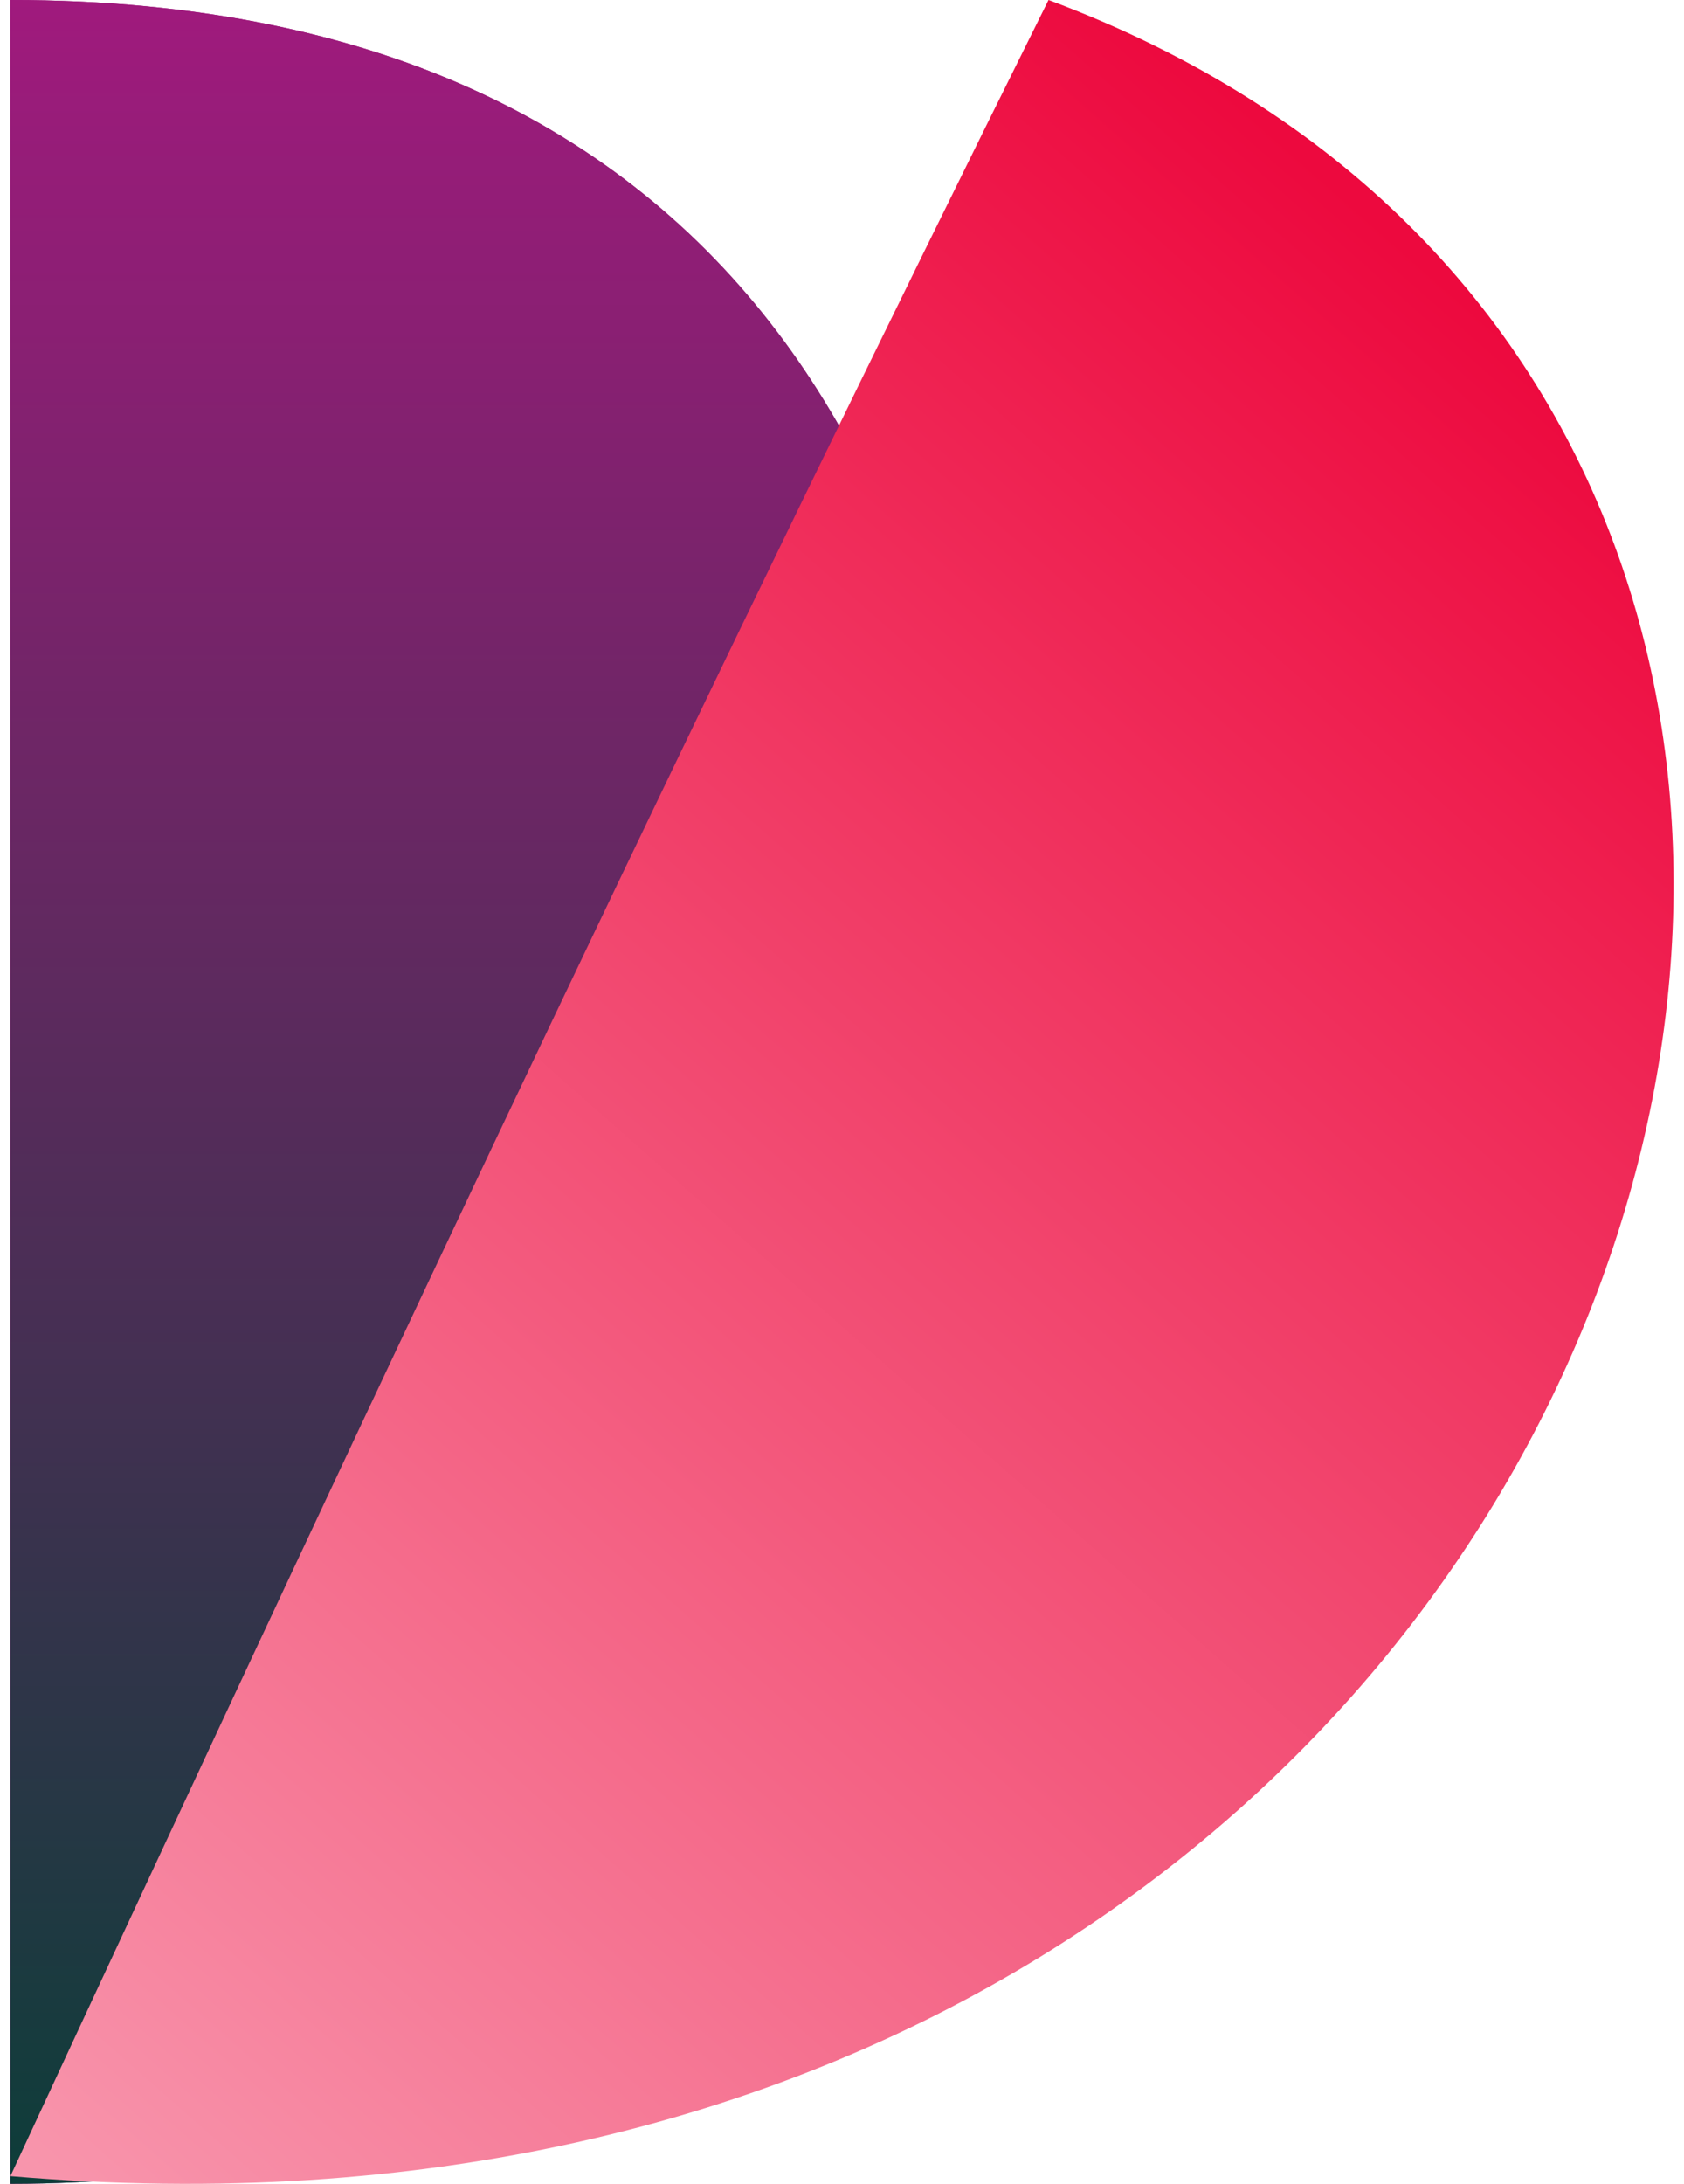 <svg xmlns="http://www.w3.org/2000/svg" width="81" height="105" viewBox="0 0 81 105" fill="none">
  <path fill-rule="evenodd" clip-rule="evenodd" d="M0.5 0C36.849 0 47.674 26.25 47.674 52.5C47.674 78.75 34.884 105 0.5 105C0.5 89.871 0.5 15.007 0.5 0Z" fill="#A01A7D"/>
  <path fill-rule="evenodd" clip-rule="evenodd" d="M0.5 0C36.849 0 47.674 26.25 47.674 52.5C47.674 78.75 34.884 105 0.5 105C0.5 89.871 0.5 15.007 0.5 0Z" fill="url(#paint0_linear_74_8516)"/>
  <path fill-rule="evenodd" clip-rule="evenodd" d="M50.434 0C34.171 32.707 20.07 62.476 0.5 104.63C80.5 111.491 106.746 20.977 50.434 0Z" fill="url(#paint1_linear_74_8516)"/>
  <defs>
  <linearGradient id="paint0_linear_74_8516" x1="0.5" y1="0" x2="0.5" y2="105" gradientUnits="userSpaceOnUse">
  <stop stop-color="#A01A7D"/>
  <stop offset="1" stop-color="#0D3D39"/>
  </linearGradient>
  <linearGradient id="paint1_linear_74_8516" x1="14.227" y1="-35.258" x2="-61.35" y2="50.482" gradientUnits="userSpaceOnUse">
  <stop stop-color="#ED093E"/>
  <stop offset="0.996" stop-color="#F896AD"/>
  </linearGradient>
  </defs>
  </svg>
